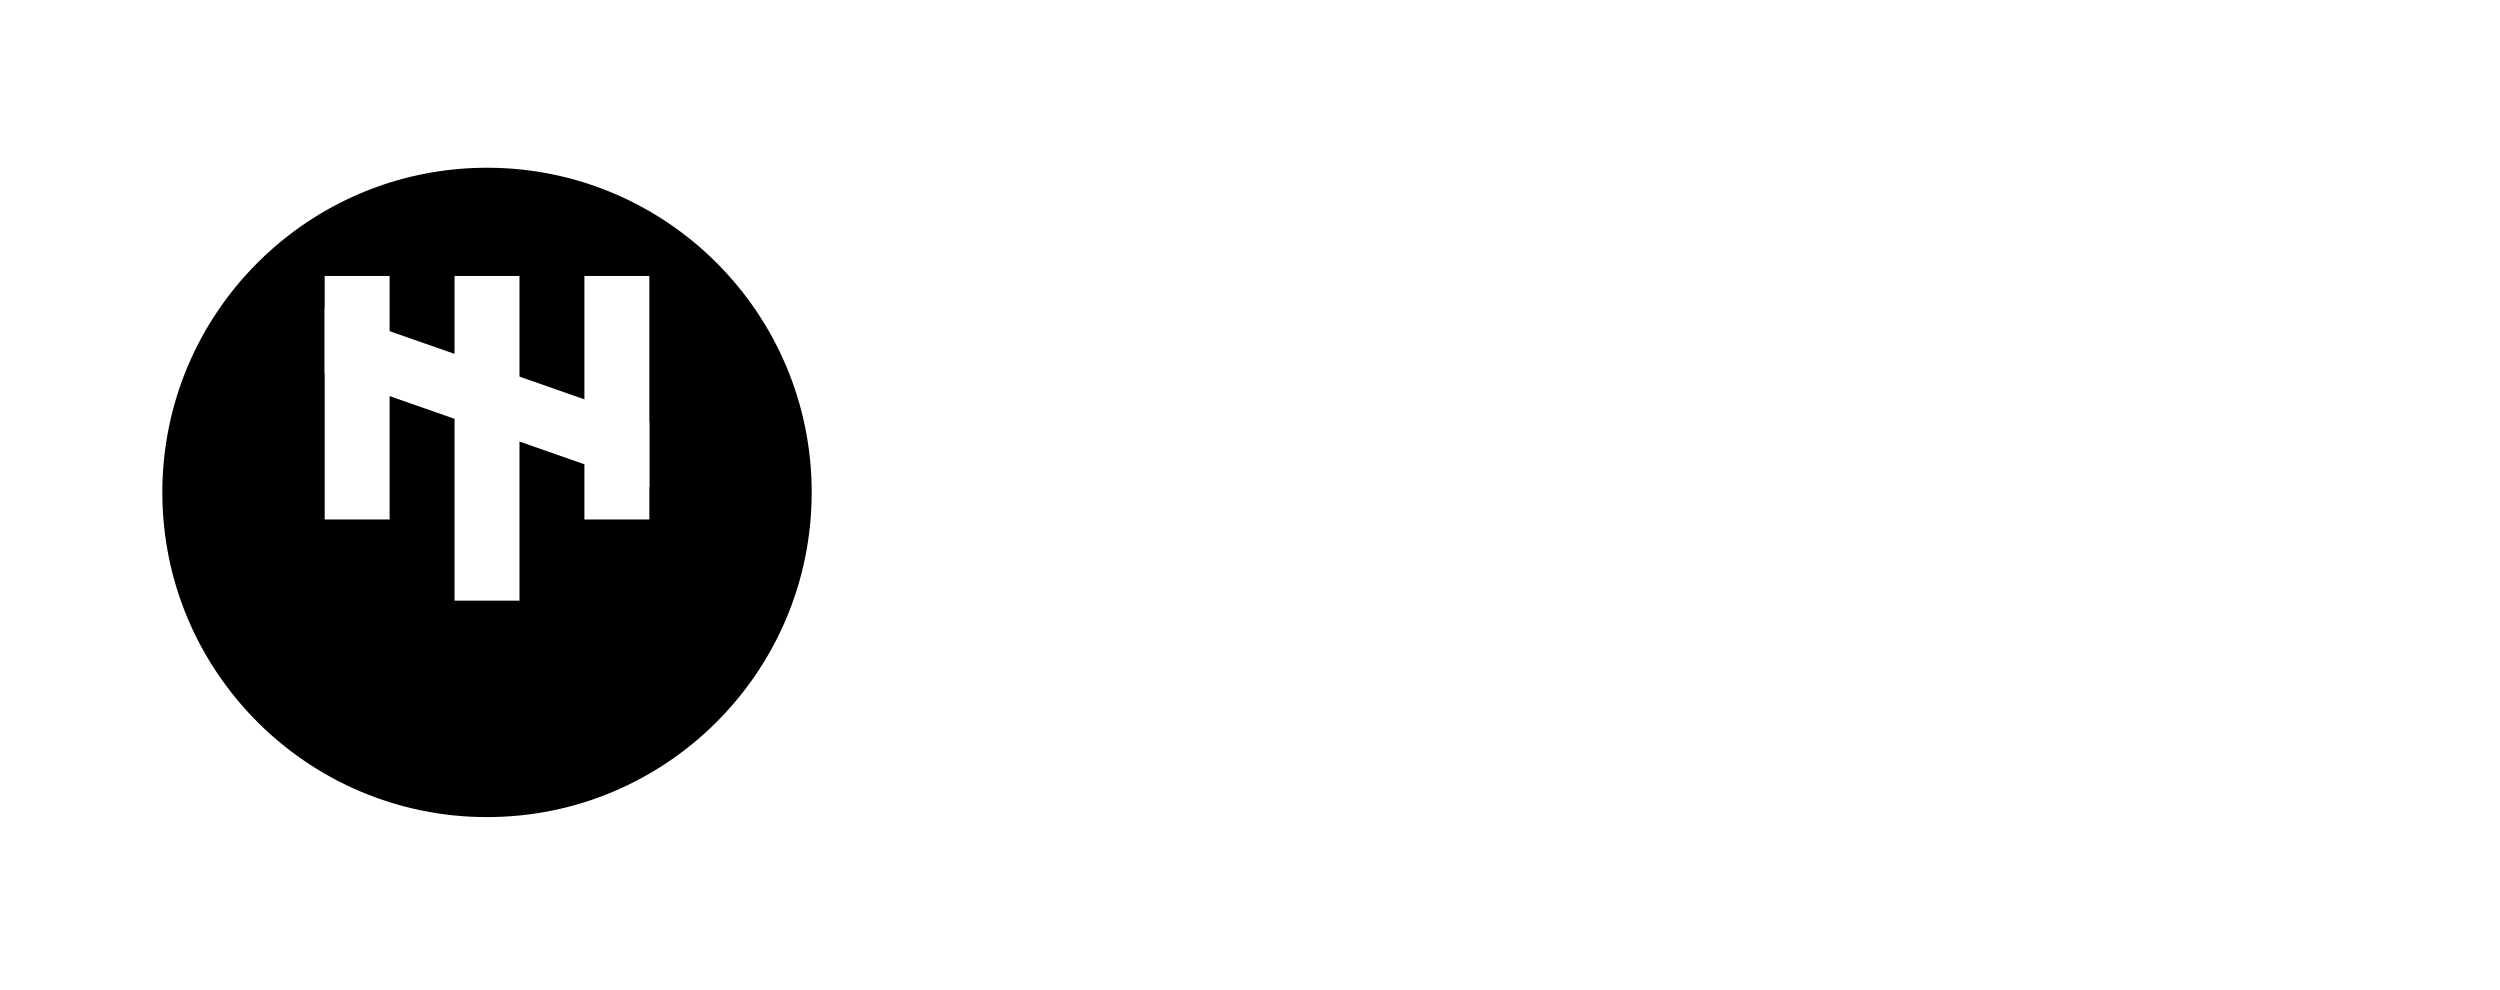 <svg width="154" height="61" viewBox="0 0 154 61" fill="none" xmlns="http://www.w3.org/2000/svg">
<g filter="url(#filter0_d_70_174)">
<circle cx="30" cy="27" r="20" fill="url(#paint0_linear_70_174)"/>
</g>
<rect x="20" y="17" width="4" height="15" fill="white"/>
<rect x="36" y="17" width="4" height="15" fill="white"/>
<path d="M40 26L20 19V23L40 30V26Z" fill="white"/>
<rect x="28" y="17" width="4" height="20" fill="white"/>
<path d="M77.398 35H73.883L67.039 23.773V35H63.523V17.938H67.039L73.894 29.188V17.938H77.398V35ZM86.082 35.234C84.223 35.234 82.707 34.664 81.535 33.523C80.371 32.383 79.789 30.863 79.789 28.965V28.637C79.789 27.363 80.035 26.227 80.527 25.227C81.019 24.219 81.715 23.445 82.613 22.906C83.519 22.359 84.551 22.086 85.707 22.086C87.441 22.086 88.805 22.633 89.797 23.727C90.797 24.82 91.297 26.371 91.297 28.379V29.762H83.223C83.332 30.59 83.66 31.254 84.207 31.754C84.762 32.254 85.461 32.504 86.305 32.504C87.609 32.504 88.629 32.031 89.363 31.086L91.027 32.949C90.519 33.668 89.832 34.23 88.965 34.637C88.098 35.035 87.137 35.234 86.082 35.234ZM85.695 24.828C85.023 24.828 84.477 25.055 84.055 25.508C83.641 25.961 83.375 26.609 83.258 27.453H87.969V27.184C87.953 26.434 87.75 25.855 87.359 25.449C86.969 25.035 86.414 24.828 85.695 24.828ZM104.645 28.777C104.645 30.73 104.199 32.297 103.309 33.477C102.426 34.648 101.23 35.234 99.723 35.234C98.441 35.234 97.406 34.789 96.617 33.898V39.875H93.231V22.32H96.371L96.488 23.562C97.309 22.578 98.379 22.086 99.699 22.086C101.262 22.086 102.477 22.664 103.344 23.82C104.211 24.977 104.645 26.57 104.645 28.602V28.777ZM101.258 28.531C101.258 27.352 101.047 26.441 100.625 25.801C100.211 25.16 99.606 24.84 98.809 24.84C97.746 24.84 97.016 25.246 96.617 26.059V31.25C97.031 32.086 97.769 32.504 98.832 32.504C100.449 32.504 101.258 31.18 101.258 28.531ZM110.809 19.203V22.32H112.977V24.805H110.809V31.133C110.809 31.602 110.898 31.938 111.078 32.141C111.258 32.344 111.602 32.445 112.109 32.445C112.484 32.445 112.816 32.418 113.105 32.363V34.93C112.441 35.133 111.758 35.234 111.055 35.234C108.68 35.234 107.469 34.035 107.422 31.637V24.805H105.57V22.32H107.422V19.203H110.809ZM122.457 33.711C121.621 34.727 120.465 35.234 118.988 35.234C117.629 35.234 116.59 34.844 115.871 34.062C115.16 33.281 114.797 32.137 114.781 30.629V22.32H118.168V30.512C118.168 31.832 118.77 32.492 119.973 32.492C121.121 32.492 121.91 32.094 122.34 31.297V22.32H125.738V35H122.551L122.457 33.711ZM131.41 22.32L131.516 23.785C132.422 22.652 133.637 22.086 135.16 22.086C136.504 22.086 137.504 22.48 138.16 23.27C138.816 24.059 139.152 25.238 139.168 26.809V35H135.781V26.891C135.781 26.172 135.625 25.652 135.312 25.332C135 25.004 134.48 24.84 133.754 24.84C132.801 24.84 132.086 25.246 131.609 26.059V35H128.223V22.32H131.41ZM147.582 35.234C145.723 35.234 144.207 34.664 143.035 33.523C141.871 32.383 141.289 30.863 141.289 28.965V28.637C141.289 27.363 141.535 26.227 142.027 25.227C142.52 24.219 143.215 23.445 144.113 22.906C145.02 22.359 146.051 22.086 147.207 22.086C148.941 22.086 150.305 22.633 151.297 23.727C152.297 24.82 152.797 26.371 152.797 28.379V29.762H144.723C144.832 30.59 145.16 31.254 145.707 31.754C146.262 32.254 146.961 32.504 147.805 32.504C149.109 32.504 150.129 32.031 150.863 31.086L152.527 32.949C152.02 33.668 151.332 34.23 150.465 34.637C149.598 35.035 148.637 35.234 147.582 35.234ZM147.195 24.828C146.523 24.828 145.977 25.055 145.555 25.508C145.141 25.961 144.875 26.609 144.758 27.453H149.469V27.184C149.453 26.434 149.25 25.855 148.859 25.449C148.469 25.035 147.914 24.828 147.195 24.828Z" fill="white"/>
<defs>
<filter id="filter0_d_70_174" x="0" y="0.333" width="60" height="60" filterUnits="userSpaceOnUse" colorInterpolationFilters="sRGB">
<feFlood floodOpacity="0" result="BackgroundImageFix"/>
<feColorMatrix in="SourceAlpha" type="matrix" values="0 0 0 0 0 0 0 0 0 0 0 0 0 0 0 0 0 0 127 0" result="hardAlpha"/>
<feOffset dy="3.333"/>
<feGaussianBlur stdDeviation="5"/>
<feComposite in2="hardAlpha" operator="out"/>
<feColorMatrix type="matrix" values="0 0 0 0 0.188 0 0 0 0 0.529 0 0 0 0 0.933 0 0 0 0.4 0"/>
<feBlend mode="normal" in2="BackgroundImageFix" result="effect1_dropShadow_70_174"/>
<feBlend mode="normal" in="SourceGraphic" in2="effect1_dropShadow_70_174" result="shape"/>
</filter>
<linearGradient id="paint0_linear_70_174" x1="16.667" y1="12.417" x2="43.75" y2="41.583" gradientUnits="userSpaceOnUse">
<stop stopColor="#2D91EF"/>
<stop offset="1" stopColor="#3E54E8"/>
</linearGradient>
</defs>
</svg>
